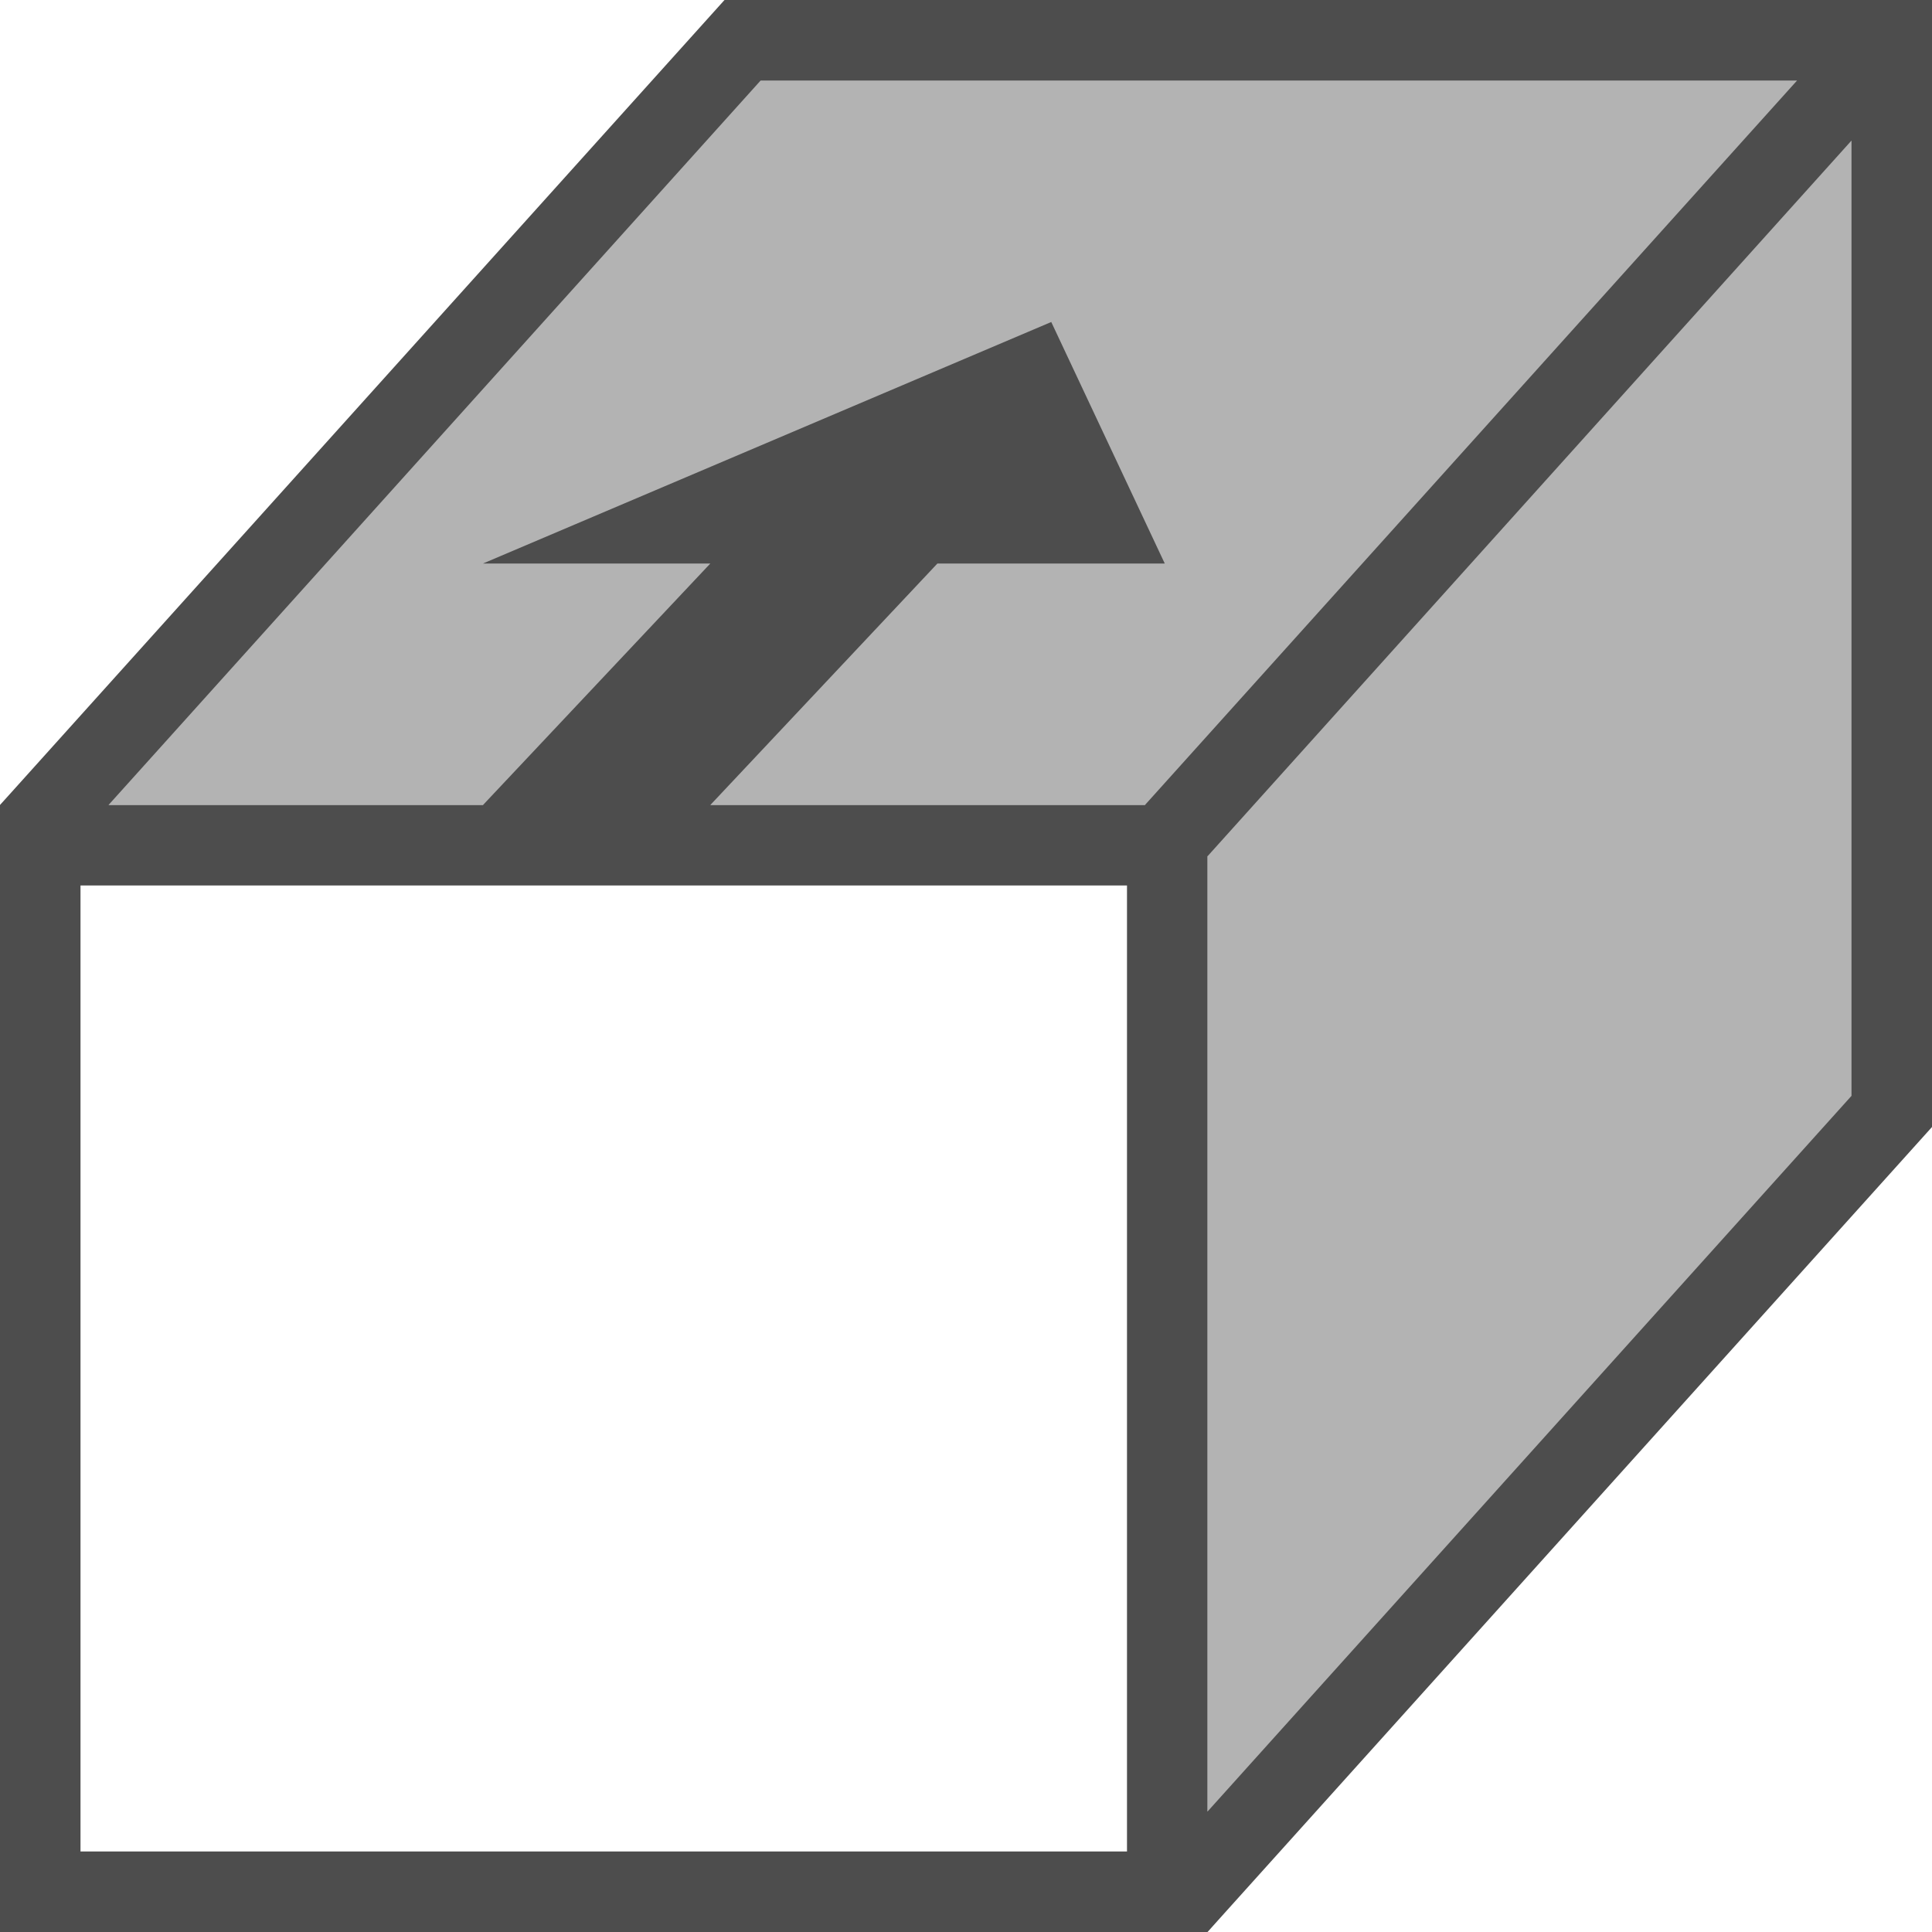 <?xml version="1.0" encoding="UTF-8"?>
<svg xmlns="http://www.w3.org/2000/svg" xmlns:xlink="http://www.w3.org/1999/xlink" width="24pt" height="24pt" viewBox="0 0 24 24" version="1.1">
<g id="surface1">
<path style=" stroke:none;fill-rule:nonzero;fill:rgb(70.196%,70.196%,70.196%);fill-opacity:1;" d="M 9.883 0 L 0 10 L 15 10 L 15 24 L 24 13.5 L 24 0 Z M 9.883 0 "/>
<path style=" stroke:none;fill-rule:nonzero;fill:rgb(30.196%,30.196%,30.196%);fill-opacity:1;" d="M 9 0 L 0 10 L 0 24 L 15 24 L 24 14 L 24 0 Z M 9.449 1 L 22.324 1 L 14.223 10 L 8.824 10 L 11.645 7 L 14.469 7 L 13.059 4 L 6 7 L 8.824 7 L 6 10 L 1.348 10 Z M 23 1.746 L 23 13.613 L 15 22.504 L 15 10.637 Z M 1 11 L 14 11 L 14 23 L 1 23 Z M 1 11 "/>
</g>
</svg>

